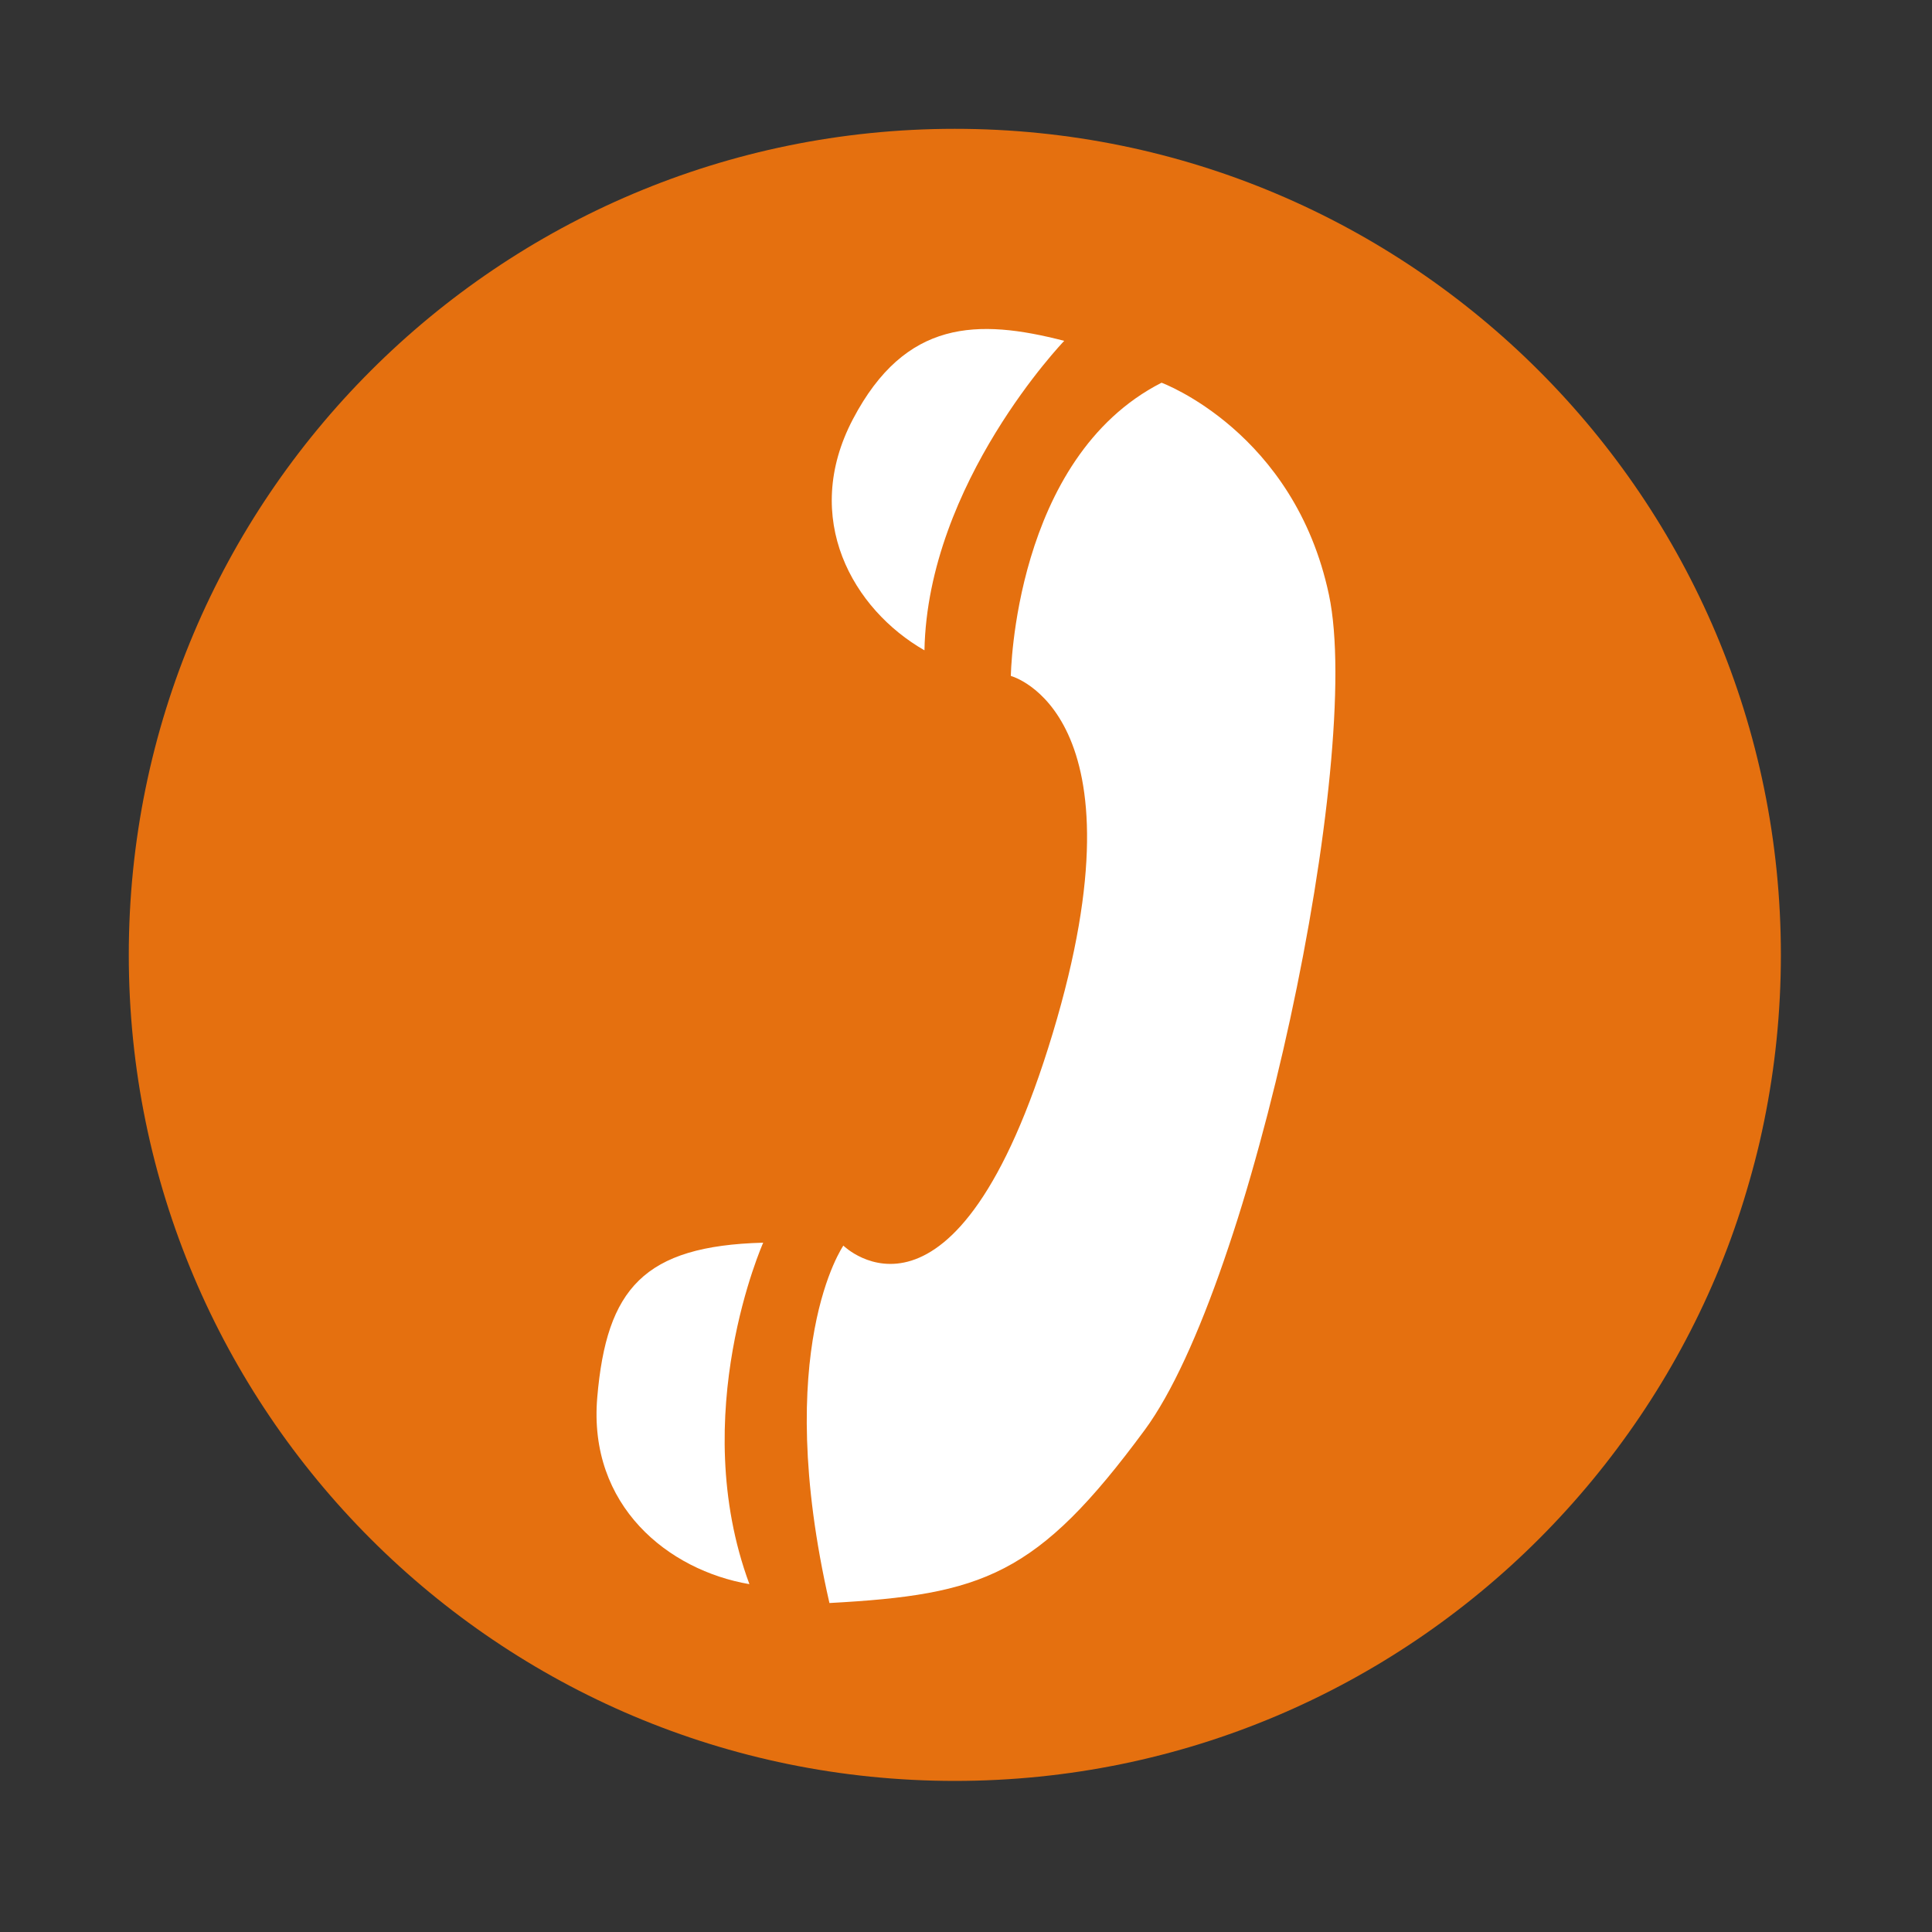 <?xml version="1.0" encoding="UTF-8" standalone="no"?>
<svg xmlns:dc="http://purl.org/dc/elements/1.1/" xmlns:cc="http://creativecommons.org/ns#" xmlns:rdf="http://www.w3.org/1999/02/22-rdf-syntax-ns#" xmlns:svg="http://www.w3.org/2000/svg" xmlns="http://www.w3.org/2000/svg" xmlns:sodipodi="http://sodipodi.sourceforge.net/DTD/sodipodi-0.dtd" xmlns:inkscape="http://www.inkscape.org/namespaces/inkscape" height="512" viewBox="0 0 512 512" width="512" version="1.1" id="svg2" inkscape:version="0.91 r" sodipodi:docname="ekiga.svg">
<rect x="0" y="0" width="512" height="512" fill="#333333" stroke="none"/>
<defs id="defs18" />
<sodipodi:namedview pagecolor="#ffffff" bordercolor="#666666" borderopacity="1" objecttolerance="10" gridtolerance="10" guidetolerance="10" inkscape:pageopacity="0" inkscape:pageshadow="2" inkscape:window-width="640" inkscape:window-height="480" id="namedview16" showgrid="false" inkscape:zoom="0.4609375" inkscape:cx="256" inkscape:cy="256" inkscape:window-x="0" inkscape:window-y="0" inkscape:window-maximized="0" inkscape:current-layer="svg2" />
<path style="fill:#e5700f;fill-rule:evenodd" inkscape:connector-curvature="0" d="m 471.95,253.05 c 0,120.9 -98.01,218.91 -218.91,218.91 -120.9,0 -218.91,-98.01 -218.91,-218.91 0,-120.9 98.01,-218.91 218.91,-218.91 120.9,0 218.91,98.01 218.91,218.91" id="path18" />
<path style="fill:#ffffff;fill-rule:evenodd" inkscape:connector-curvature="0" d="m 282.03,90.33 c 0,0 -36.18,37.612 -37.04,82.01 -18.896,-10.82 -32.812,-34.878 -18.954,-61.26 13.896,-26.455 33.07,-26.673 55.994,-20.752 m -79.77,238.99 c 0,0 -20.32,45.543 -3.658,90.5 -21.462,-3.662 -42.793,-20.73 -40.32,-49.53 2.469,-28.749 12.278,-40.12 43.977,-40.964 m 21.249,0.765 c 0,0 -19.12,27.382 -3.698,94.73 40.677,-2.22 55.05,-7.179 83.57,-45.883 28.527,-38.704 57.966,-177.99 48.812,-221.27 -9.153,-43.29 -44.37,-56.24 -44.37,-56.24 -39.2,19.981 -39.938,77.71 -39.938,77.71 0,0 36.768,9.653 11.09,94.73 -25.818,85.55 -55.47,56.24 -55.47,56.24" id="path82" />
</svg>
